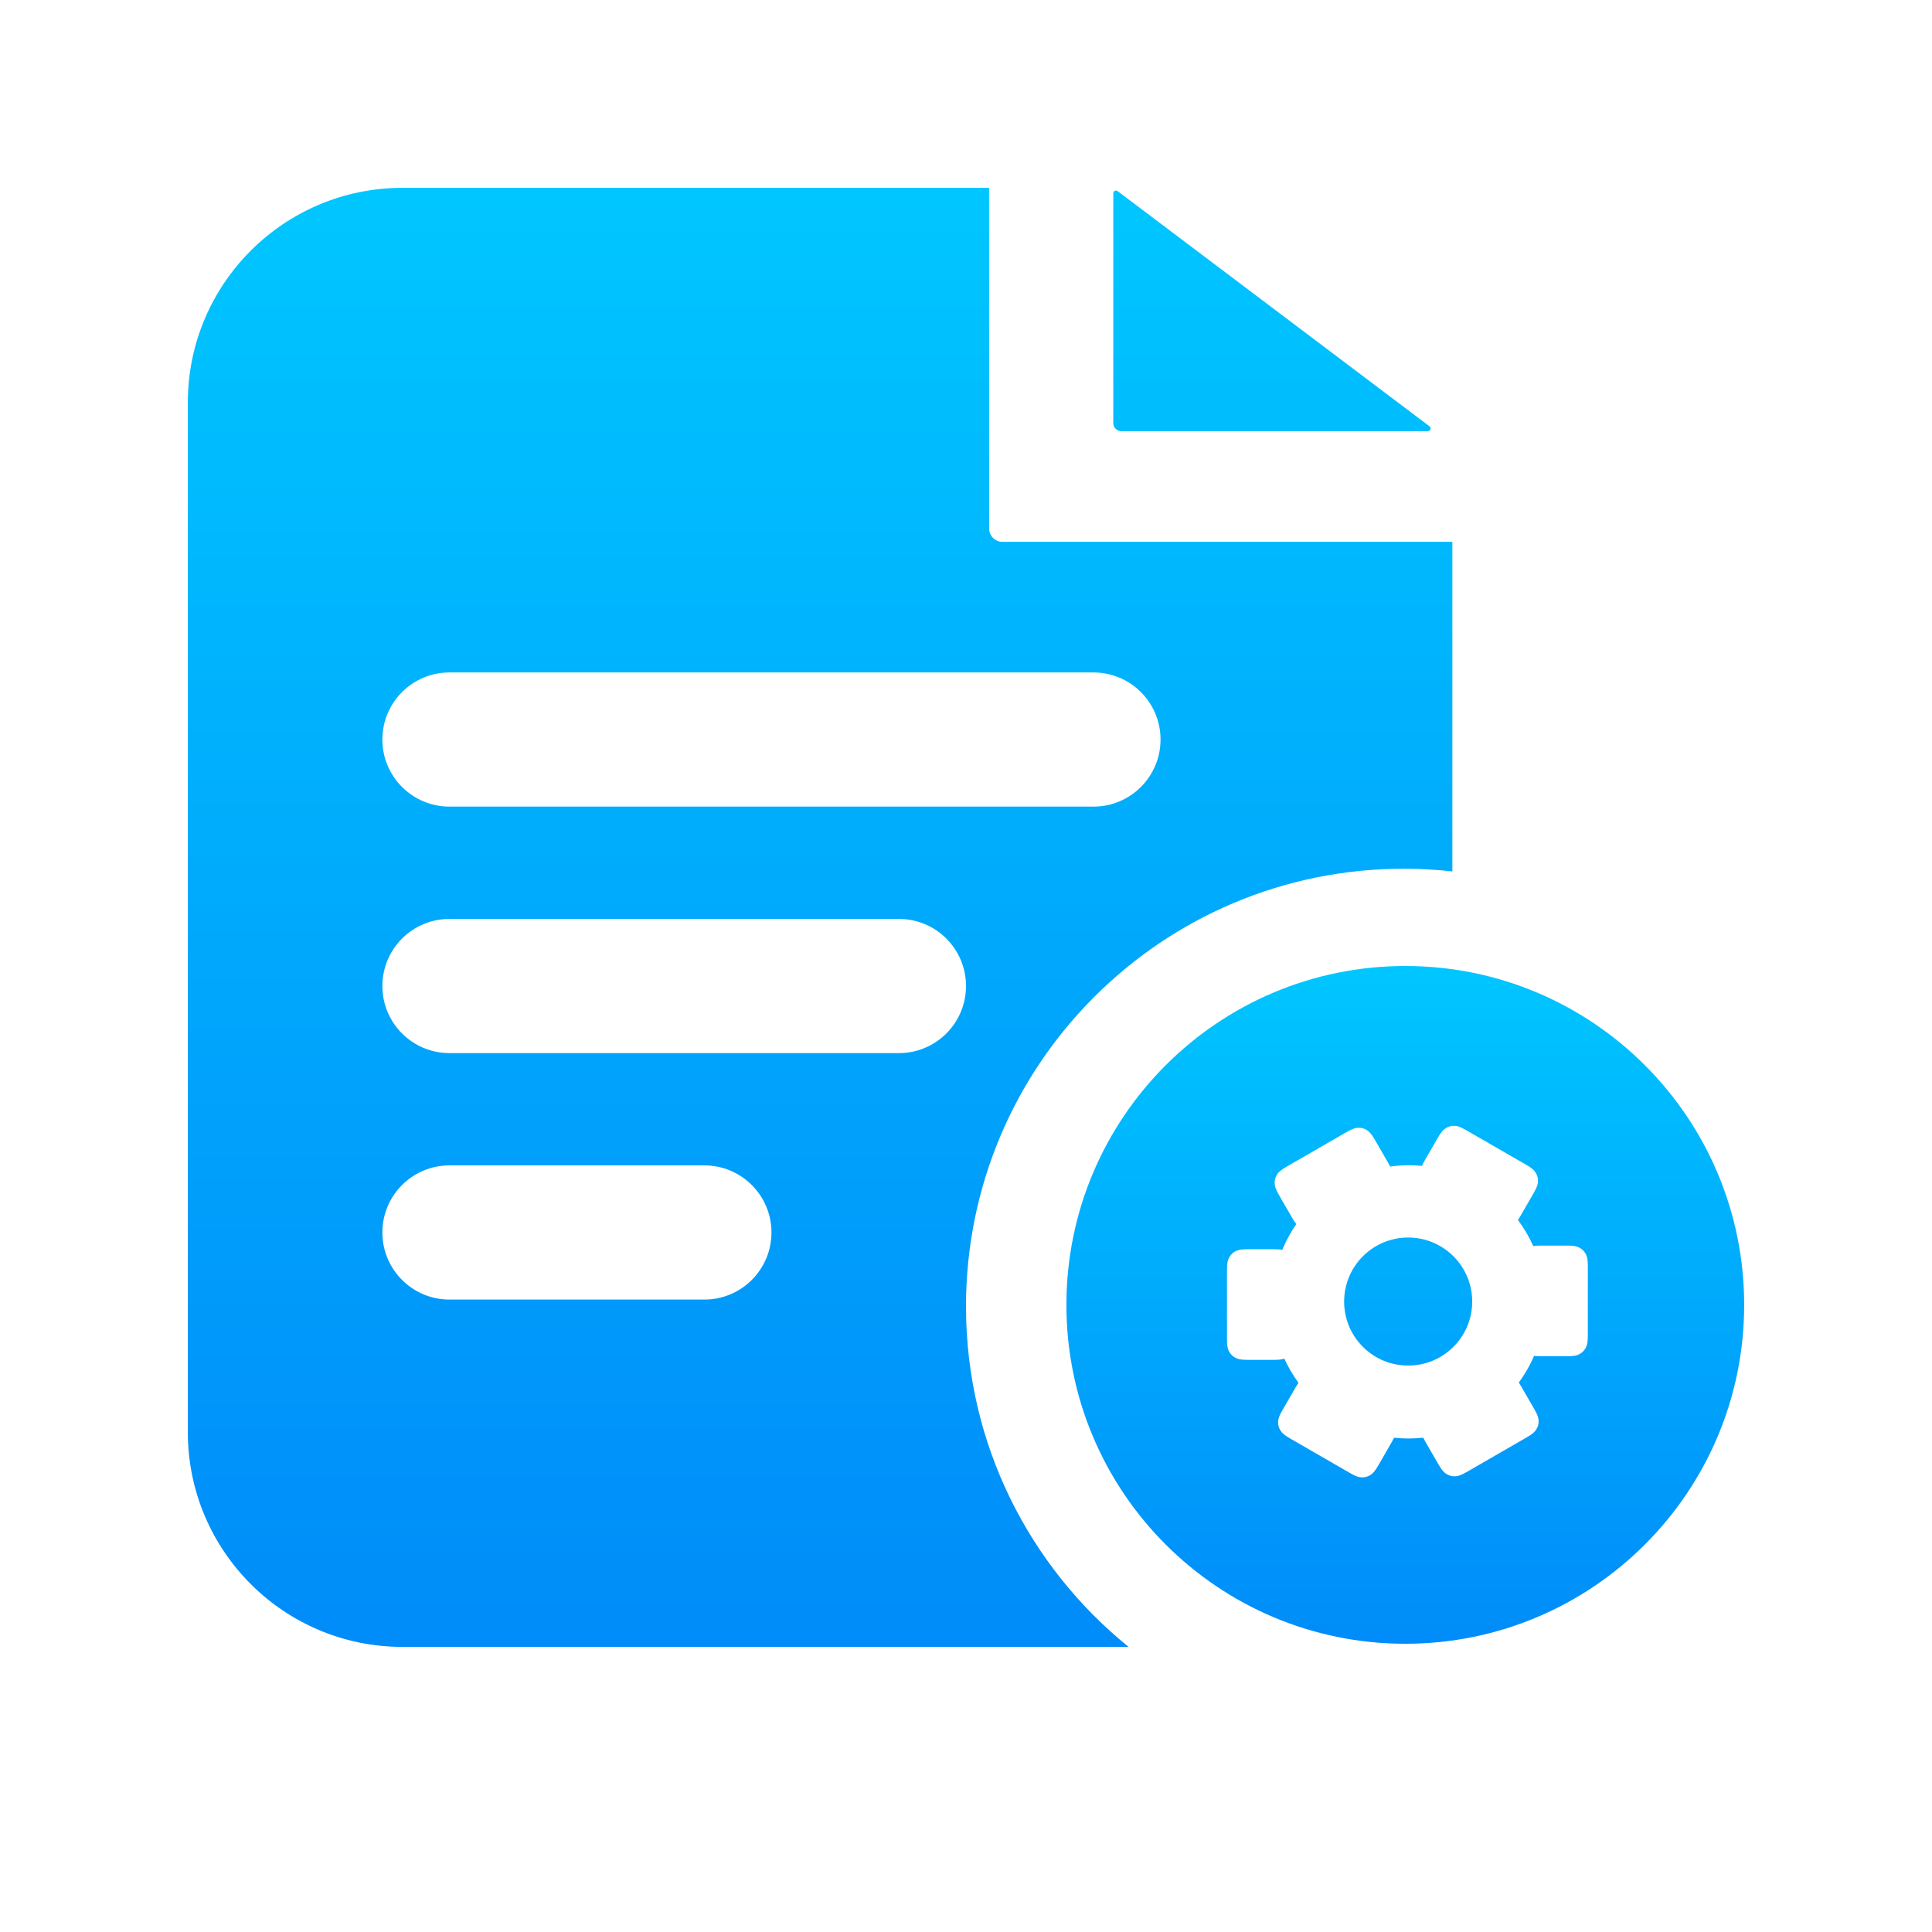 <?xml version="1.0" encoding="UTF-8"?>
<svg width="72px" height="72px" viewBox="0 0 72 72" version="1.1" xmlns="http://www.w3.org/2000/svg" xmlns:xlink="http://www.w3.org/1999/xlink">
    <!-- Generator: Sketch 55.2 (78181) - https://sketchapp.com -->
    <title>财资管理</title>
    <desc>Created with Sketch.</desc>
    <defs>
        <linearGradient x1="50%" y1="100%" x2="50%" y2="0%" id="linearGradient-1">
            <stop stop-color="#008CF9" offset="0%"></stop>
            <stop stop-color="#00C6FF" offset="100%"></stop>
        </linearGradient>
        <linearGradient x1="50%" y1="100%" x2="50%" y2="0%" id="linearGradient-2">
            <stop stop-color="#008CF9" offset="0%"></stop>
            <stop stop-color="#00C6FF" offset="100%"></stop>
        </linearGradient>
    </defs>
    <g id="财资管理" stroke="none" stroke-width="1" fill="none" fill-rule="evenodd">
        <g id="编组-2" transform="translate(7, 7)">
            <g id="编组" transform="translate(0, 0)">
                <path d="M47.125,25.475 C46.53,25.409 45.925,25.375 45.312,25.375 C36.303,25.375 29,32.678 29,41.688 C29,46.812 31.363,51.384 35.059,54.375 L8,54.375 C3.582,54.375 5.41083001e-16,50.793 0,46.375 L0,8 C-1.42926142e-15,3.582 3.582,8.11624501e-16 8,0 L29.861,0 L29.861,12.693 C29.861,12.969 30.085,13.193 30.361,13.193 L47.125,13.193 L47.125,25.475 Z M9.75,18.06 C8.369,18.06 7.25,19.18 7.25,20.56 C7.25,21.941 8.369,23.06 9.75,23.06 L33.75,23.06 C35.131,23.06 36.25,21.941 36.25,20.56 C36.25,19.18 35.131,18.06 33.75,18.06 L9.75,18.06 Z M9.75,27.246 C8.369,27.246 7.25,28.365 7.25,29.746 C7.25,31.127 8.369,32.246 9.75,32.246 L26.5,32.246 C27.881,32.246 29,31.127 29,29.746 C29,28.365 27.881,27.246 26.5,27.246 L9.75,27.246 Z M9.75,36.431 C8.369,36.431 7.25,37.551 7.25,38.931 C7.25,40.312 8.369,41.431 9.75,41.431 L19.25,41.431 C20.631,41.431 21.75,40.312 21.75,38.931 C21.75,37.551 20.631,36.431 19.25,36.431 L9.75,36.431 Z M34.489,0.201 C34.489,0.179 34.496,0.158 34.509,0.14 C34.542,0.096 34.605,0.088 34.649,0.121 L46.275,8.888 C46.3,8.907 46.315,8.937 46.315,8.968 C46.315,9.023 46.27,9.068 46.215,9.068 L34.789,9.068 C34.623,9.068 34.489,8.934 34.489,8.768 L34.489,0.201 Z" id="形状结合" fill="url(#linearGradient-1)"></path>
                <path d="M45.371,54.258 C38.396,54.258 32.742,48.604 32.742,41.629 C32.742,34.654 38.396,29 45.371,29 C52.346,29 58,34.654 58,41.629 C58,48.604 52.346,54.258 45.371,54.258 Z M47.198,34.955 L47.198,34.955 C47.086,34.952 46.981,34.98 46.886,35.039 C46.791,35.098 46.718,35.169 46.583,35.402 L46.092,36.253 C46.046,36.333 46.013,36.397 45.99,36.45 C45.596,36.412 45.199,36.42 44.807,36.474 C44.785,36.429 44.758,36.378 44.723,36.318 L44.236,35.475 L44.231,35.467 C44.1,35.24 44.027,35.171 43.934,35.112 C43.839,35.053 43.733,35.025 43.622,35.029 C43.51,35.032 43.411,35.057 43.178,35.191 L40.949,36.479 L40.941,36.483 C40.714,36.615 40.644,36.688 40.586,36.781 C40.527,36.876 40.499,36.982 40.502,37.093 C40.506,37.205 40.531,37.303 40.665,37.537 L41.152,38.38 L41.157,38.389 C41.218,38.494 41.267,38.566 41.311,38.618 C41.231,38.733 41.156,38.851 41.086,38.973 C40.973,39.168 40.873,39.37 40.787,39.579 C40.715,39.563 40.619,39.555 40.474,39.555 L39.5,39.555 C39.231,39.555 39.133,39.583 39.035,39.635 C38.936,39.688 38.859,39.765 38.806,39.864 C38.754,39.962 38.726,40.06 38.726,40.329 L38.726,42.913 C38.726,43.175 38.754,43.272 38.806,43.369 C38.859,43.467 38.936,43.545 39.035,43.597 C39.133,43.65 39.231,43.678 39.5,43.678 L40.474,43.678 C40.676,43.678 40.782,43.662 40.863,43.632 C41.008,43.949 41.185,44.251 41.391,44.532 C41.36,44.576 41.326,44.63 41.286,44.698 L40.795,45.549 C40.66,45.782 40.635,45.881 40.632,45.992 C40.628,46.104 40.656,46.21 40.715,46.304 C40.774,46.399 40.845,46.472 41.078,46.607 L43.308,47.894 L43.316,47.899 C43.543,48.03 43.641,48.054 43.751,48.057 C43.863,48.061 43.968,48.032 44.063,47.974 C44.158,47.915 44.231,47.844 44.366,47.611 L44.852,46.768 L44.858,46.759 C44.898,46.688 44.928,46.63 44.951,46.58 C45.313,46.618 45.677,46.618 46.039,46.579 C46.06,46.622 46.086,46.671 46.119,46.728 L46.606,47.571 L46.611,47.579 C46.743,47.806 46.815,47.876 46.909,47.934 C47.004,47.993 47.109,48.021 47.221,48.018 C47.332,48.014 47.431,47.989 47.664,47.855 L49.894,46.568 L49.902,46.563 C50.129,46.431 50.198,46.359 50.256,46.265 C50.315,46.17 50.344,46.065 50.34,45.953 C50.336,45.841 50.312,45.743 50.177,45.51 L49.69,44.667 L49.684,44.656 C49.654,44.604 49.627,44.561 49.602,44.524 L49.602,44.524 C49.71,44.375 49.811,44.222 49.902,44.063 C50.002,43.89 50.092,43.712 50.17,43.529 C50.235,43.538 50.316,43.543 50.427,43.543 L51.4,43.543 C51.669,43.543 51.767,43.515 51.865,43.462 C51.964,43.409 52.041,43.332 52.094,43.233 C52.146,43.135 52.174,43.037 52.174,42.768 L52.174,40.194 C52.174,39.924 52.146,39.827 52.094,39.728 C52.041,39.63 51.964,39.552 51.865,39.5 C51.767,39.447 51.669,39.419 51.4,39.419 L50.427,39.419 C50.298,39.419 50.209,39.425 50.14,39.438 L50.14,39.438 C49.987,39.093 49.795,38.767 49.569,38.465 C49.598,38.422 49.631,38.371 49.668,38.306 L50.154,37.463 C50.289,37.23 50.314,37.132 50.317,37.02 C50.321,36.908 50.293,36.803 50.234,36.708 C50.175,36.613 50.104,36.54 49.871,36.405 L47.633,35.114 C47.406,34.983 47.308,34.959 47.198,34.955 Z M45.478,39.119 C46.796,39.119 47.865,40.187 47.865,41.505 C47.865,42.823 46.796,43.891 45.478,43.891 C44.16,43.891 43.092,42.823 43.092,41.505 C43.092,40.187 44.16,39.119 45.478,39.119 Z" id="形状结合" fill="url(#linearGradient-2)"></path>
            </g>
        </g>
        <g id="设置" transform="translate(45, 42)" fill="#000000" fill-rule="nonzero" opacity="0">
            <rect id="矩形" x="0" y="0" width="16" height="16"></rect>
        </g>
    </g>
</svg>